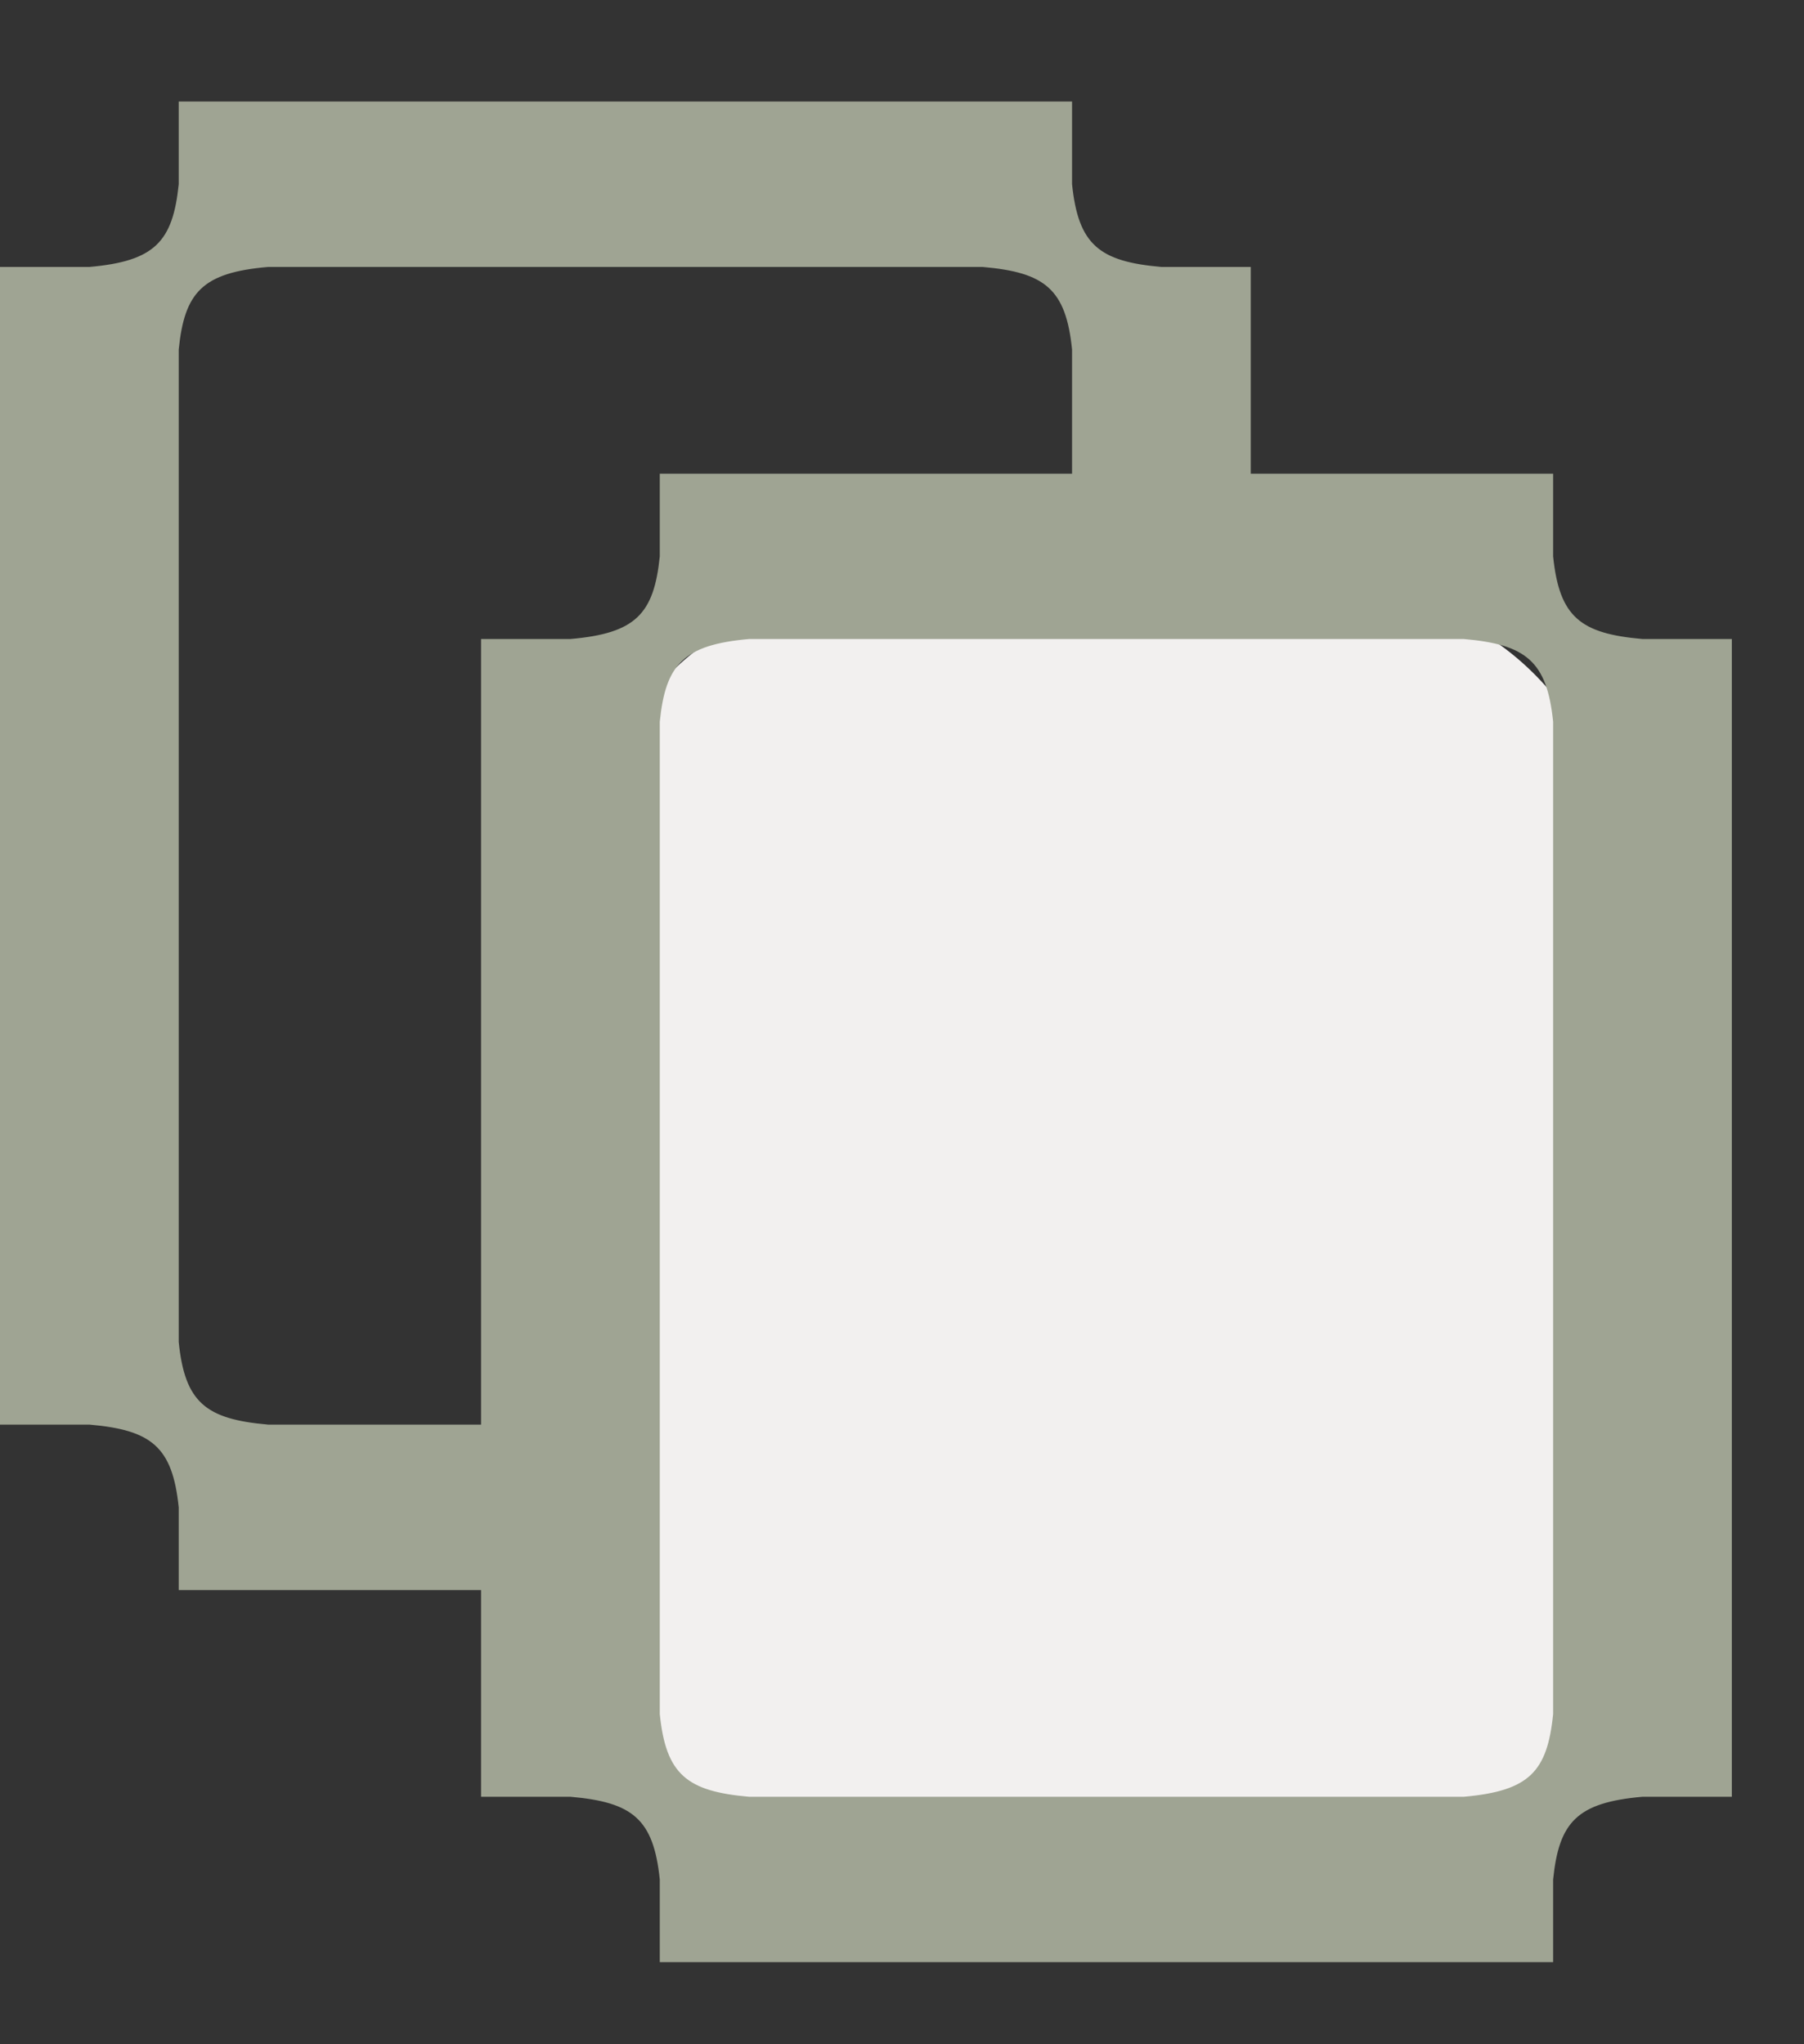 <svg width="15" height="17" viewBox="0 0 15 17" fill="none" xmlns="http://www.w3.org/2000/svg">
<rect x="0" y="0" width="15" height="17" fill="#333333" stroke="none"/>
<path fill-rule="evenodd" clip-rule="evenodd" d="M8.914 0.844H1.486V1.532C1.437 2.01 1.287 2.172 0.743 2.22H0V11.847H0.743C1.26 11.892 1.434 12.031 1.486 12.535V13.223H8.914V12.535C8.963 12.057 9.113 11.895 9.657 11.847H10.4V2.22H9.657C9.14 2.175 8.966 2.036 8.914 1.532V0.844ZM1.486 2.907V11.16C1.537 11.664 1.712 11.802 2.229 11.847H8.171C8.716 11.8 8.866 11.638 8.914 11.16V2.907C8.863 2.403 8.688 2.265 8.171 2.22H2.229C1.684 2.267 1.534 2.429 1.486 2.907Z" fill="#9FA493"/>
<rect x="5" y="5" width="8.4" height="11" rx="2" fill="#F2F0EF"/>
<path fill-rule="evenodd" clip-rule="evenodd" d="M12.914 3.939H5.486V4.627C5.437 5.105 5.287 5.267 4.743 5.314H4V14.942H4.743C5.26 14.987 5.434 15.126 5.486 15.63V16.317H12.914V15.63C12.963 15.151 13.113 14.99 13.657 14.942H14.4V5.314H13.657C13.14 5.269 12.966 5.131 12.914 4.627V3.939ZM5.486 6.002V14.254C5.537 14.758 5.712 14.897 6.229 14.942H12.171C12.716 14.894 12.866 14.733 12.914 14.254V6.002C12.863 5.498 12.688 5.359 12.171 5.314H6.229C5.684 5.362 5.534 5.524 5.486 6.002Z" fill="#9FA493"/>
</svg>
